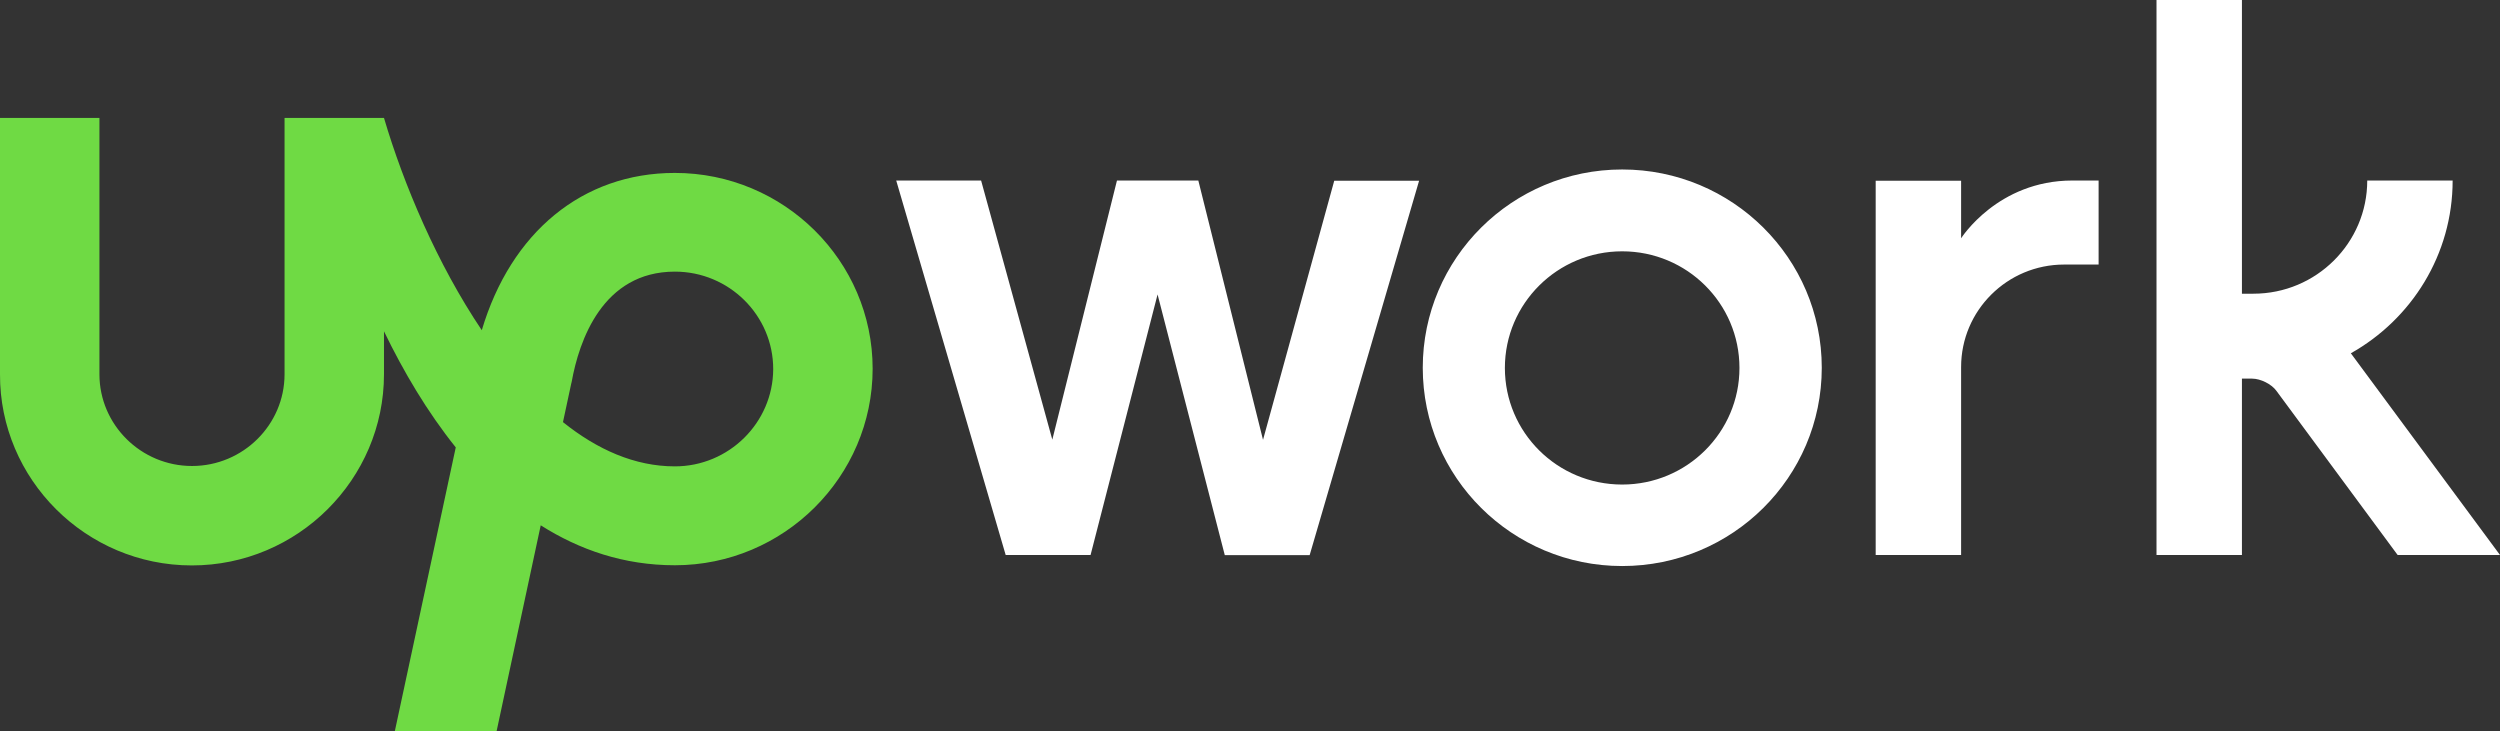 <svg width="106" height="31" viewBox="0 0 106 31" fill="none" xmlns="http://www.w3.org/2000/svg">
<rect x="0" y="0" width="106" height="31" fill="#333333" stroke="none"/>
<g clip-path="url(#clip0_32_523)">
<path d="M28.614 19.774C26.913 19.774 25.318 19.06 23.87 17.898L24.222 16.257L24.238 16.196C24.552 14.449 25.548 11.517 28.614 11.517C30.914 11.517 32.784 13.37 32.784 15.649C32.777 17.92 30.906 19.774 28.614 19.774ZM28.614 7.332C24.697 7.332 21.662 9.854 20.428 14.001C18.543 11.198 17.117 7.833 16.281 5H12.065V15.869C12.065 18.011 10.302 19.758 8.141 19.758C5.979 19.758 4.216 18.011 4.216 15.869V5H4.80794e-05V15.869C-0.015 20.321 3.641 23.974 8.133 23.974C12.625 23.974 16.281 20.321 16.281 15.869V14.047C17.101 15.74 18.105 17.449 19.324 18.969L16.741 31H21.056L22.927 22.273C24.567 23.313 26.453 23.967 28.614 23.967C33.236 23.967 37 20.214 37 15.634C37 11.061 33.236 7.332 28.614 7.332Z" fill="#6FDA44"/>
<path d="M50.811 7.662L53.552 18.649L56.572 7.662H60.17L55.529 23.539H51.931L49.081 12.484L46.24 23.532H42.641L38 7.655H41.599L44.618 18.641L47.359 7.655H50.811V7.662L50.811 7.662ZM68.78 7.186C64.108 7.186 60.325 10.956 60.325 15.593C60.325 20.238 64.116 24 68.78 24C73.452 24 77.243 20.238 77.243 15.593C77.243 10.948 73.452 7.186 68.78 7.186ZM68.78 20.545C66.031 20.545 63.807 18.334 63.807 15.601C63.807 12.867 66.039 10.656 68.78 10.656C71.529 10.656 73.753 12.867 73.753 15.601C73.753 18.326 71.529 20.545 68.78 20.545ZM87.521 11.217C85.104 11.217 83.151 13.167 83.151 15.562V23.532H79.529V7.662H83.151V10.104C83.151 10.104 84.695 7.654 87.869 7.654H88.981V11.217H87.521ZM99.676 14.979C102.247 13.535 103.992 10.795 103.992 7.654H100.371C100.371 10.303 98.209 12.453 95.544 12.453H95.058V0H91.436V23.531H95.058V16.054H95.49C95.846 16.054 96.309 16.284 96.517 16.568L101.66 23.532H106L99.676 14.979Z" fill="white"/>
</g>
<defs>
<clipPath id="clip0_32_523">
<rect width="106" height="31" fill="white"/>
</clipPath>
</defs>
</svg>
